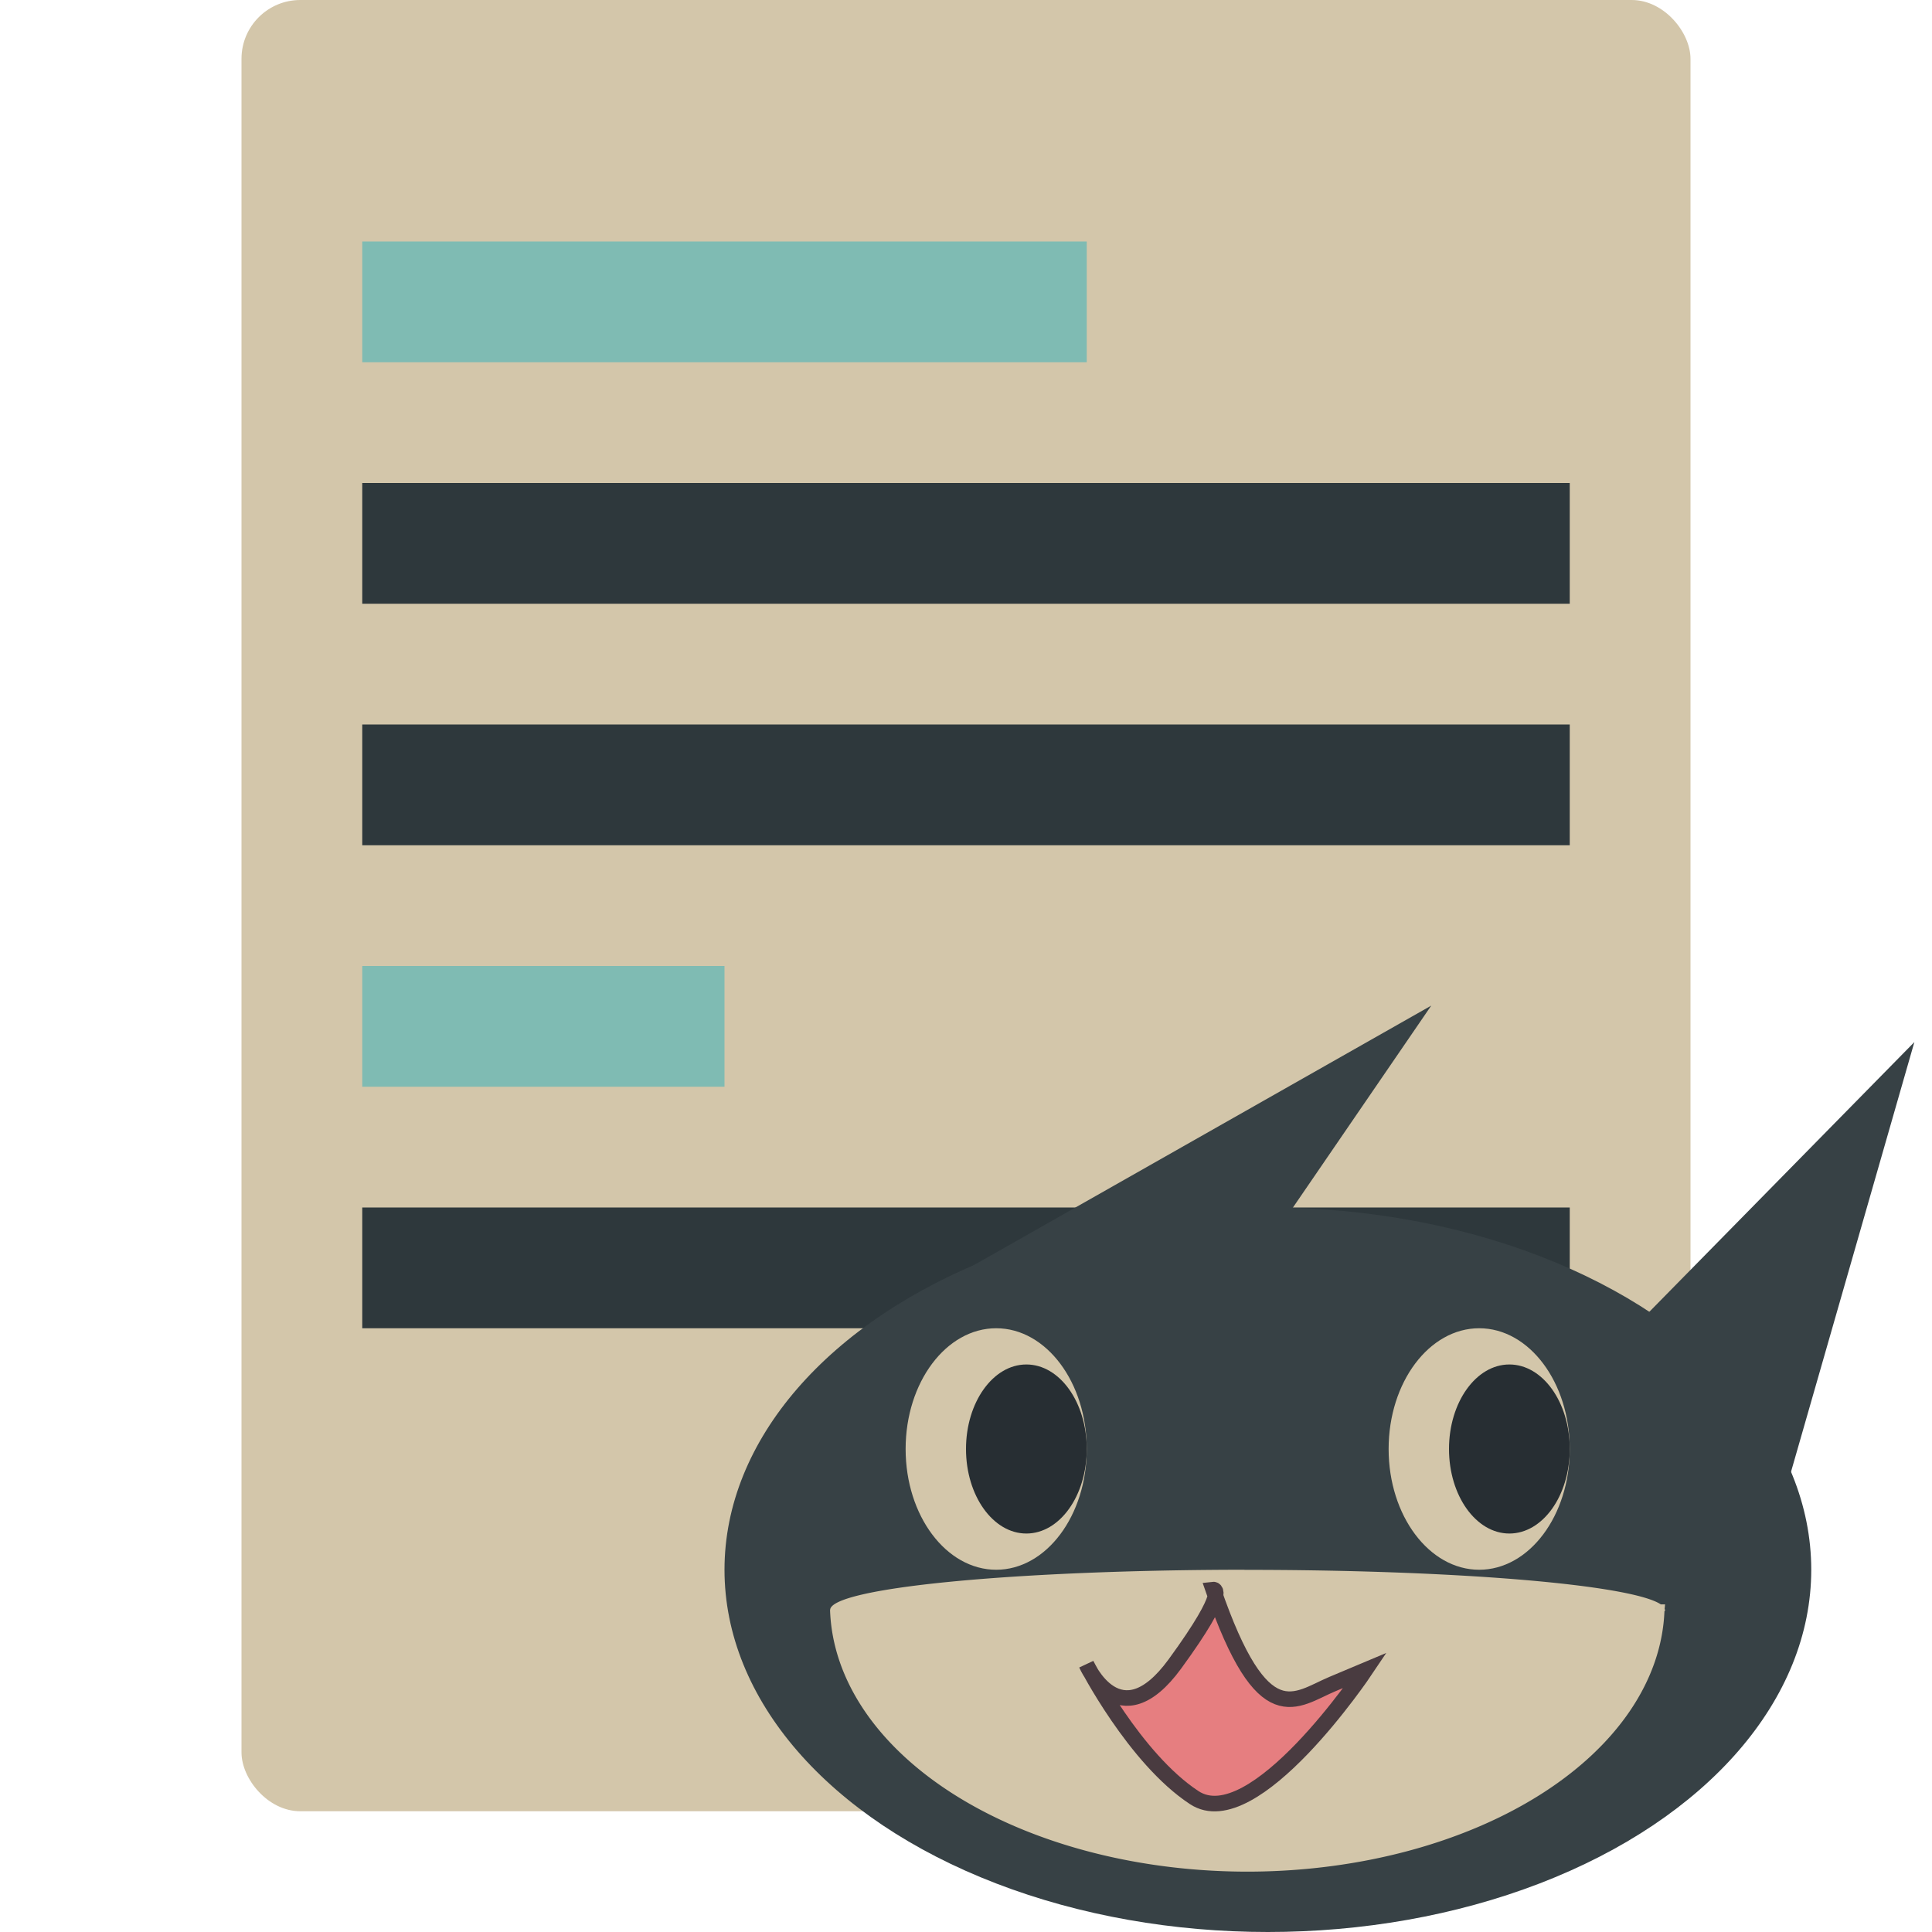 <svg xmlns="http://www.w3.org/2000/svg" width="16" height="16" version="1.1">
 <rect style="fill:#d3c6aa" width="12" height="15" x="2" y="0" ry=".487"/>
 <rect style="fill:#7fbbb3" width="3" height="1" x="3" y="8" rx="0" ry=".5"/>
 <rect style="fill:#2e383c" width="10" height="1" x="3" y="10" rx="0" ry=".5"/>
 <ellipse style="fill:#374145" cx="10.5" cy="13" rx="4.5" ry="3"/>
 <path style="fill:#374145" d="M 7.657,14.454 7.26,10.934 11.853,8.328 Z"/>
 <path style="fill:#374145" d="M 14.254,14.204 12.809,11.729 15.854,8.63 Z"/>
 <ellipse style="fill:#d3c6aa" cx="8.25" cy="12" rx=".75" ry="1"/>
 <ellipse style="fill:#d3c6aa" cx="12.25" cy="12" rx=".75" ry="1"/>
 <ellipse style="fill:#272e33" cx="8.5" cy="12" rx=".5" ry=".7"/>
 <ellipse style="fill:#272e33" cx="12.5" cy="12" rx=".5" ry=".7"/>
 <rect style="fill:#2e383c" width="10" height="1" x="3" y="4" rx="0" ry=".5"/>
 <rect style="fill:#7fbbb3" width="6" height="1" x="3" y="2" rx="0" ry=".5"/>
 <rect style="fill:#2e383c" width="10" height="1" x="3" y="6" rx="0" ry=".5"/>
 <path style="fill:#d3c6aa" d="m 10.306,13 a 3.458,0.333 0 0 0 -3.431,0.333 h -8e-4 a 3.458,2.214 0 0 0 0,0.002 3.458,2.214 0 0 0 3.494,2.165 3.458,2.214 0 0 0 3.416,-2.156 3.458,0.333 0 0 0 0.006,-0.01 l -8e-4,-0.003 a 3.458,0.333 0 0 0 -0.004,-0.005 3.458,2.214 0 0 0 0.004,-0.039 h -0.035 a 3.458,0.333 0 0 0 -3.448,-0.286 z"/>
 <path style="fill:#e67e80;stroke:#493b40;stroke-width:0.129px" d="m 8.997,13.784 c 0,0 0.271,0.629 0.733,-0.004 0.462,-0.633 0.317,-0.616 0.317,-0.616 0.413,1.2 0.681,0.911 0.989,0.782 l 0.271,-0.114 c 0,0 -0.924,1.38 -1.417,1.055 C 9.395,14.562 8.997,13.784 8.997,13.784 Z"/>
</svg>
